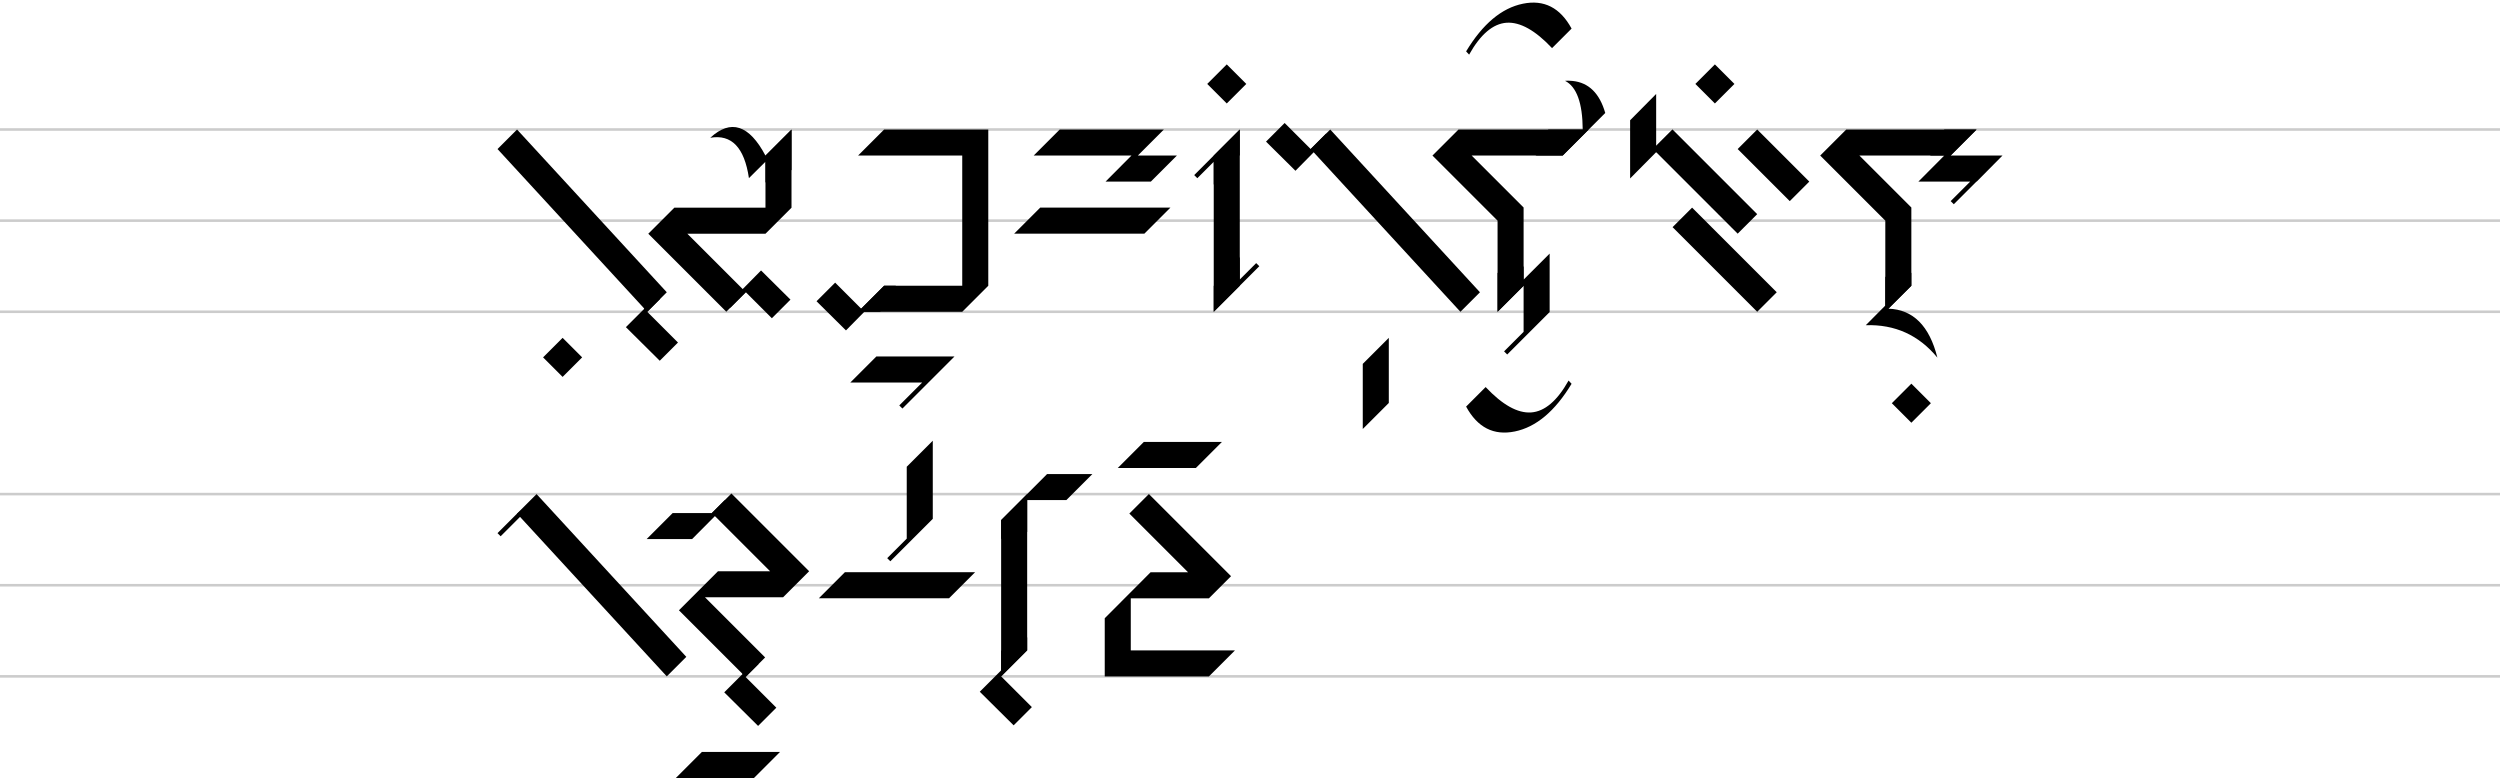 <?xml version="1.0" ?>
<svg viewBox="-191.044 -84.73 960 298.755" stroke-linejoin="round" stroke-linecap="round" fill="black" xmlns="http://www.w3.org/2000/svg"><g><g><path d="M -1024 -35 h 2048 m -2048 35 h 2048 m -2048 35 h 2048 m -1024 -35 v 0" stroke="#ccc" stroke-width="1"></path><g><g><path d="M 7.5 -35 l -7.5 7.5 57.5 62.5 7.5 -7.5 -57.5 -62.5 z"></path><path d="M 69.3 46.8 l -11.8 -11.8 l 5 -5 q -7.681 -1.687 -7.1 0.5 l 0.95 3.35 l -7.05 7.05 l 13 12.9 z"></path><path d="M 17.5 52.5 l 7.5 7.5 l 7.5 -7.5 l -7.5 -7.5 l -7.5 7.5 z"></path></g><g><path d="M 112.897 -34.975 l -10 10 l 0 20 l -35 0 l -10 10 l 29.95 29.95 l 7.5 -7.5 l -22.45 -22.45 l 30 0 l 10 -10 l 0 -30 z"></path><g><path d="M 112.897 -19.325 l 0 -15.65 l -10 10 q -9.4 -17.75 -21.2 -6.85 q 12.25 -2.15 14.85 15.5 l 6.35 -6.3 l 0 8.1 q 4.8 -9.5 10 -4.8 z"></path></g><g><path d="M 90.347 32.475 l 5 -5 l 10 10 l 7.15 -7.15 l -11.3 -11.2 l -7 7.1 l -1 1 q -3.183 -1.742 -3.85 0 q -0.916 1.293 0 6.25 z"></path></g></g><g><path d="M 178.456 35 l 10 -10 l 0 -60 l -40 0 l -10 10 l 40 0 l 0 50 l -30 0 l -10 10 l 40 0 z"></path><g><path d="M 153.006 25 l -4.55 0 l -8.8 8.8 l -10 -10 l -7.15 7.15 l 11.3 11.2 l 7.05 -7.15 l 6.3 0 q -3.7 -5 5.85 -10 z"></path></g><path d="M 163.081 62.15 l -8.8 8.8 l 1.2 1.2 l 20 -20 l -30 0 l -10 10 l 27.6 0 z"></path></g><g><path d="M 215.891 -35 l -10 10 l 37.55 0 l -9.95 10 l 17.4 0 l 10 -10 l -15 0 l 10 -10 l -40 0 z"></path><path d="M 208.391 -5 l -10 10 l 50 0 l 10 -10 l -50 0 z"></path></g><g><path d="M 285.031 -35 l -10 10 l 0 60 l 10 -10 l 0 -60 z"></path><g><path d="M 275.031 -13.8 q 5 -12.14 10 -11.2 l 0 -10 l -17.5 17.5 l 1.2 1.2 l 6.3 -6.3 l 0 8.8 z"></path></g><g><path d="M 285.031 13.8 q -5 12.14 -10 11.2 l 0 10 l 17.5 -17.5 l -1.2 -1.2 l -6.3 6.3 l 0 -8.8 z"></path></g><path d="M 272.531 -52.5 l 7.5 7.5 l 7.5 -7.5 l -7.5 -7.5 l -7.5 7.5 z"></path></g><g><path d="M 319.759 -35 l -7.5 7.5 57.5 62.5 7.5 -7.5 -57.5 -62.5 z"></path><path d="M 317.259 -32.5 l -5 5 l -10 -10 l -7.15 7.15 l 11.3 11.2 l 7 -7.1 l 1 -1 q 3.183 1.742 3.85 0 q 0.916 -1.293 0 -6.25 z"></path><path d="M 342.259 45 l -10 10 l 0 25 l 10 -10 l 0 -25 z"></path></g><g><path d="M 374.069 -25 l 34.95 0 l 10 -10 l -50 0 l -10 10 l 25 25 l 0 35 l 10 -10 l 0 -30.05 l -19.95 -19.95 z"></path><g><path d="M 416.719 -35 l -13.35 0 q 4.7 5.2 -4.8 10 l 10.45 0 l 16.35 -16.35 q -3.25 -11.35 -12.55 -12.3 q -0.8 -0.1 -1.7 -0.1 q -0.6 0 -1.2 0.05 q 6.7 3.4 6.8 18.7 z"></path></g><g><path d="M 387.719 51.4 l 16.3 -16.3 l 0 -22.45 l -10 10 l 0 -5.15 q -5 6.1 -10 2.5 l 0 15 l 10 -10 l 0 17.7 l -7.5 7.5 l 1.2 1.2 z"></path></g><path d="M 371.944 -65 l 1.15 1.25 q 6.55 -11.7 14.4 -12.25 q 7.8 -0.5 17.45 9.75 l 7.5 -7.5 q -6.55 -12.05 -18.7 -9.55 q -12.25 2.5 -21.8 18.3 z"></path><path d="M 412.444 62.65 l -1.15 -1.25 q -6.55 11.7 -14.4 12.25 q -7.8 0.5 -17.45 -9.75 l -7.5 7.5 q 6.55 12.05 18.7 9.55 q 12.25 -2.5 21.8 -18.3 z"></path></g><g><path d="M 476.222 5 l 7.5 -7.5 -32.5 -32.5 -7.5 7.5 32.5 32.5 m -17.5 -10 l -7.5 7.5 32.5 32.5 7.5 -7.5 -32.5 -32.5 z"></path><path d="M 444.922 -26.3 q 4.2 0.65 6.3 -2.7 q 0.8 -1 0 -6 l -6.3 6.3 l 0 -19.95 l -10 10.1 l 0 22.35 l 10 -10.1 z"></path><path d="M 476.222 -27.5 l 20 20 l 7.5 -7.5 l -20 -20 l -7.5 7.5 z"></path><path d="M 459.972 -52.5 l 7.5 7.5 l 7.5 -7.5 l -7.5 -7.5 l -7.5 7.5 z"></path></g><g><path d="M 522.963 -25 l 34.95 0 l 10 -10 l -50 0 l -10 10 l 25 25 l 0 35 l 10 -10 l 0 -30.05 l -19.95 -19.95 z"></path><g><path d="M 567.913 -15 l 0.1 0 l 9.9 -10 l -19.9 0 l 10 -10 l -12.65 0 q 5.5 3.45 -5.3 10 l 5.5 0 l -9.95 10 l 19.9 0 l -7.5 7.5 l 1.2 1.2 l 8.7 -8.7 z"></path></g><g><path d="M 532.913 32.6 l -7.5 7.55 q 16.8 -0.55 27.5 12.45 q -4.6 -18.35 -18.85 -18.8 l 8.85 -8.8 l 0 -5 q -4.75 4.55 -10 1.5 l 0 11.1 z"></path></g><path d="M 535.413 70.1 l 7.5 7.5 l 7.5 -7.5 l -7.5 -7.5 l -7.5 7.5 z"></path></g></g></g><g><path d="M -1024 105 h 2048 m -2048 35 h 2048 m -2048 35 h 2048 m -1024 -35 v 0" stroke="#ccc" stroke-width="1"></path><g><g><path d="M 15 105 l -7.5 7.5 57.5 62.5 7.5 -7.5 -57.5 -62.5 z"></path><path d="M 13.9 108.05 q -3.28 1.825 -6.4 4.45 l -7.5 7.5 l 1.2 1.2 l 7.5 -7.5 q 4.106 1.688 4.55 0.35 q 0.6 -1.45 0.65 -6 z"></path></g><g><path d="M 109.666 144.625 l 10 -10 l -29.85 -29.85 l -7.5 7.5 l 22.35 22.35 l -20 0 l -15 15 l 25.6 25.6 l 7.5 -7.5 l -23.1 -23.1 l 30 0 z"></path><g><path d="M 82.316 112.275 l -15.05 0 l -10 10 l 17.45 0 l 8.75 -8.8 q 6.9 0.2 3.8 -6.15 l -4.95 4.95 z"></path></g><g><path d="M 107.066 187.025 l -11.8 -11.8 l 5 -5 q -7.681 -1.687 -7.1 0.5 l 0.95 3.35 l -7.05 7.05 l 13 12.9 z"></path></g><path d="M 98.466 214.025 l 10 -10 l -30 0 l -10 10 l 30 0 z"></path></g><g><path d="M 157.144 94.5 l 0 27.6 l -7.5 7.5 l 1.2 1.2 l 16.3 -16.3 l 0 -30 l -10 10 z"></path><path d="M 133.394 135 l -10 10 l 50 0 l 10 -10 l -50 0 z"></path></g><g><path d="M 203.391 105 l -10 10 l 0 60 l 10 -10 l 0 -60 z"></path><g><path d="M 203.441 107.3 l 15 0 l 10 -10 l -17.4 0 l -17.65 17.7 l 0 7.3 q 5.4 -4.35 10 -2.75 l 0 -12.25 z"></path></g><g><path d="M 205.191 186.8 l -11.8 -11.8 l 10 -10 l 0 -5 q -5.188 7.964 -10 5 l 0 7.7 l -8.2 8.2 l 13 12.9 l 7 -7 z"></path></g></g><g><path d="M 250.125 104.975 l -7.5 7.5 l 22.55 22.55 l -14.4 0 l -17.6 17.65 l 0 22.35 l 40 0 l 10 -10 l -40 0 l 0 -20 l 30 0 l 8.5 -8.5 l -31.55 -31.55 z"></path><path d="M 268.175 94.975 l 10 -10 l -30 0 l -10 10 l 30 0 z"></path></g></g></g></g></svg>